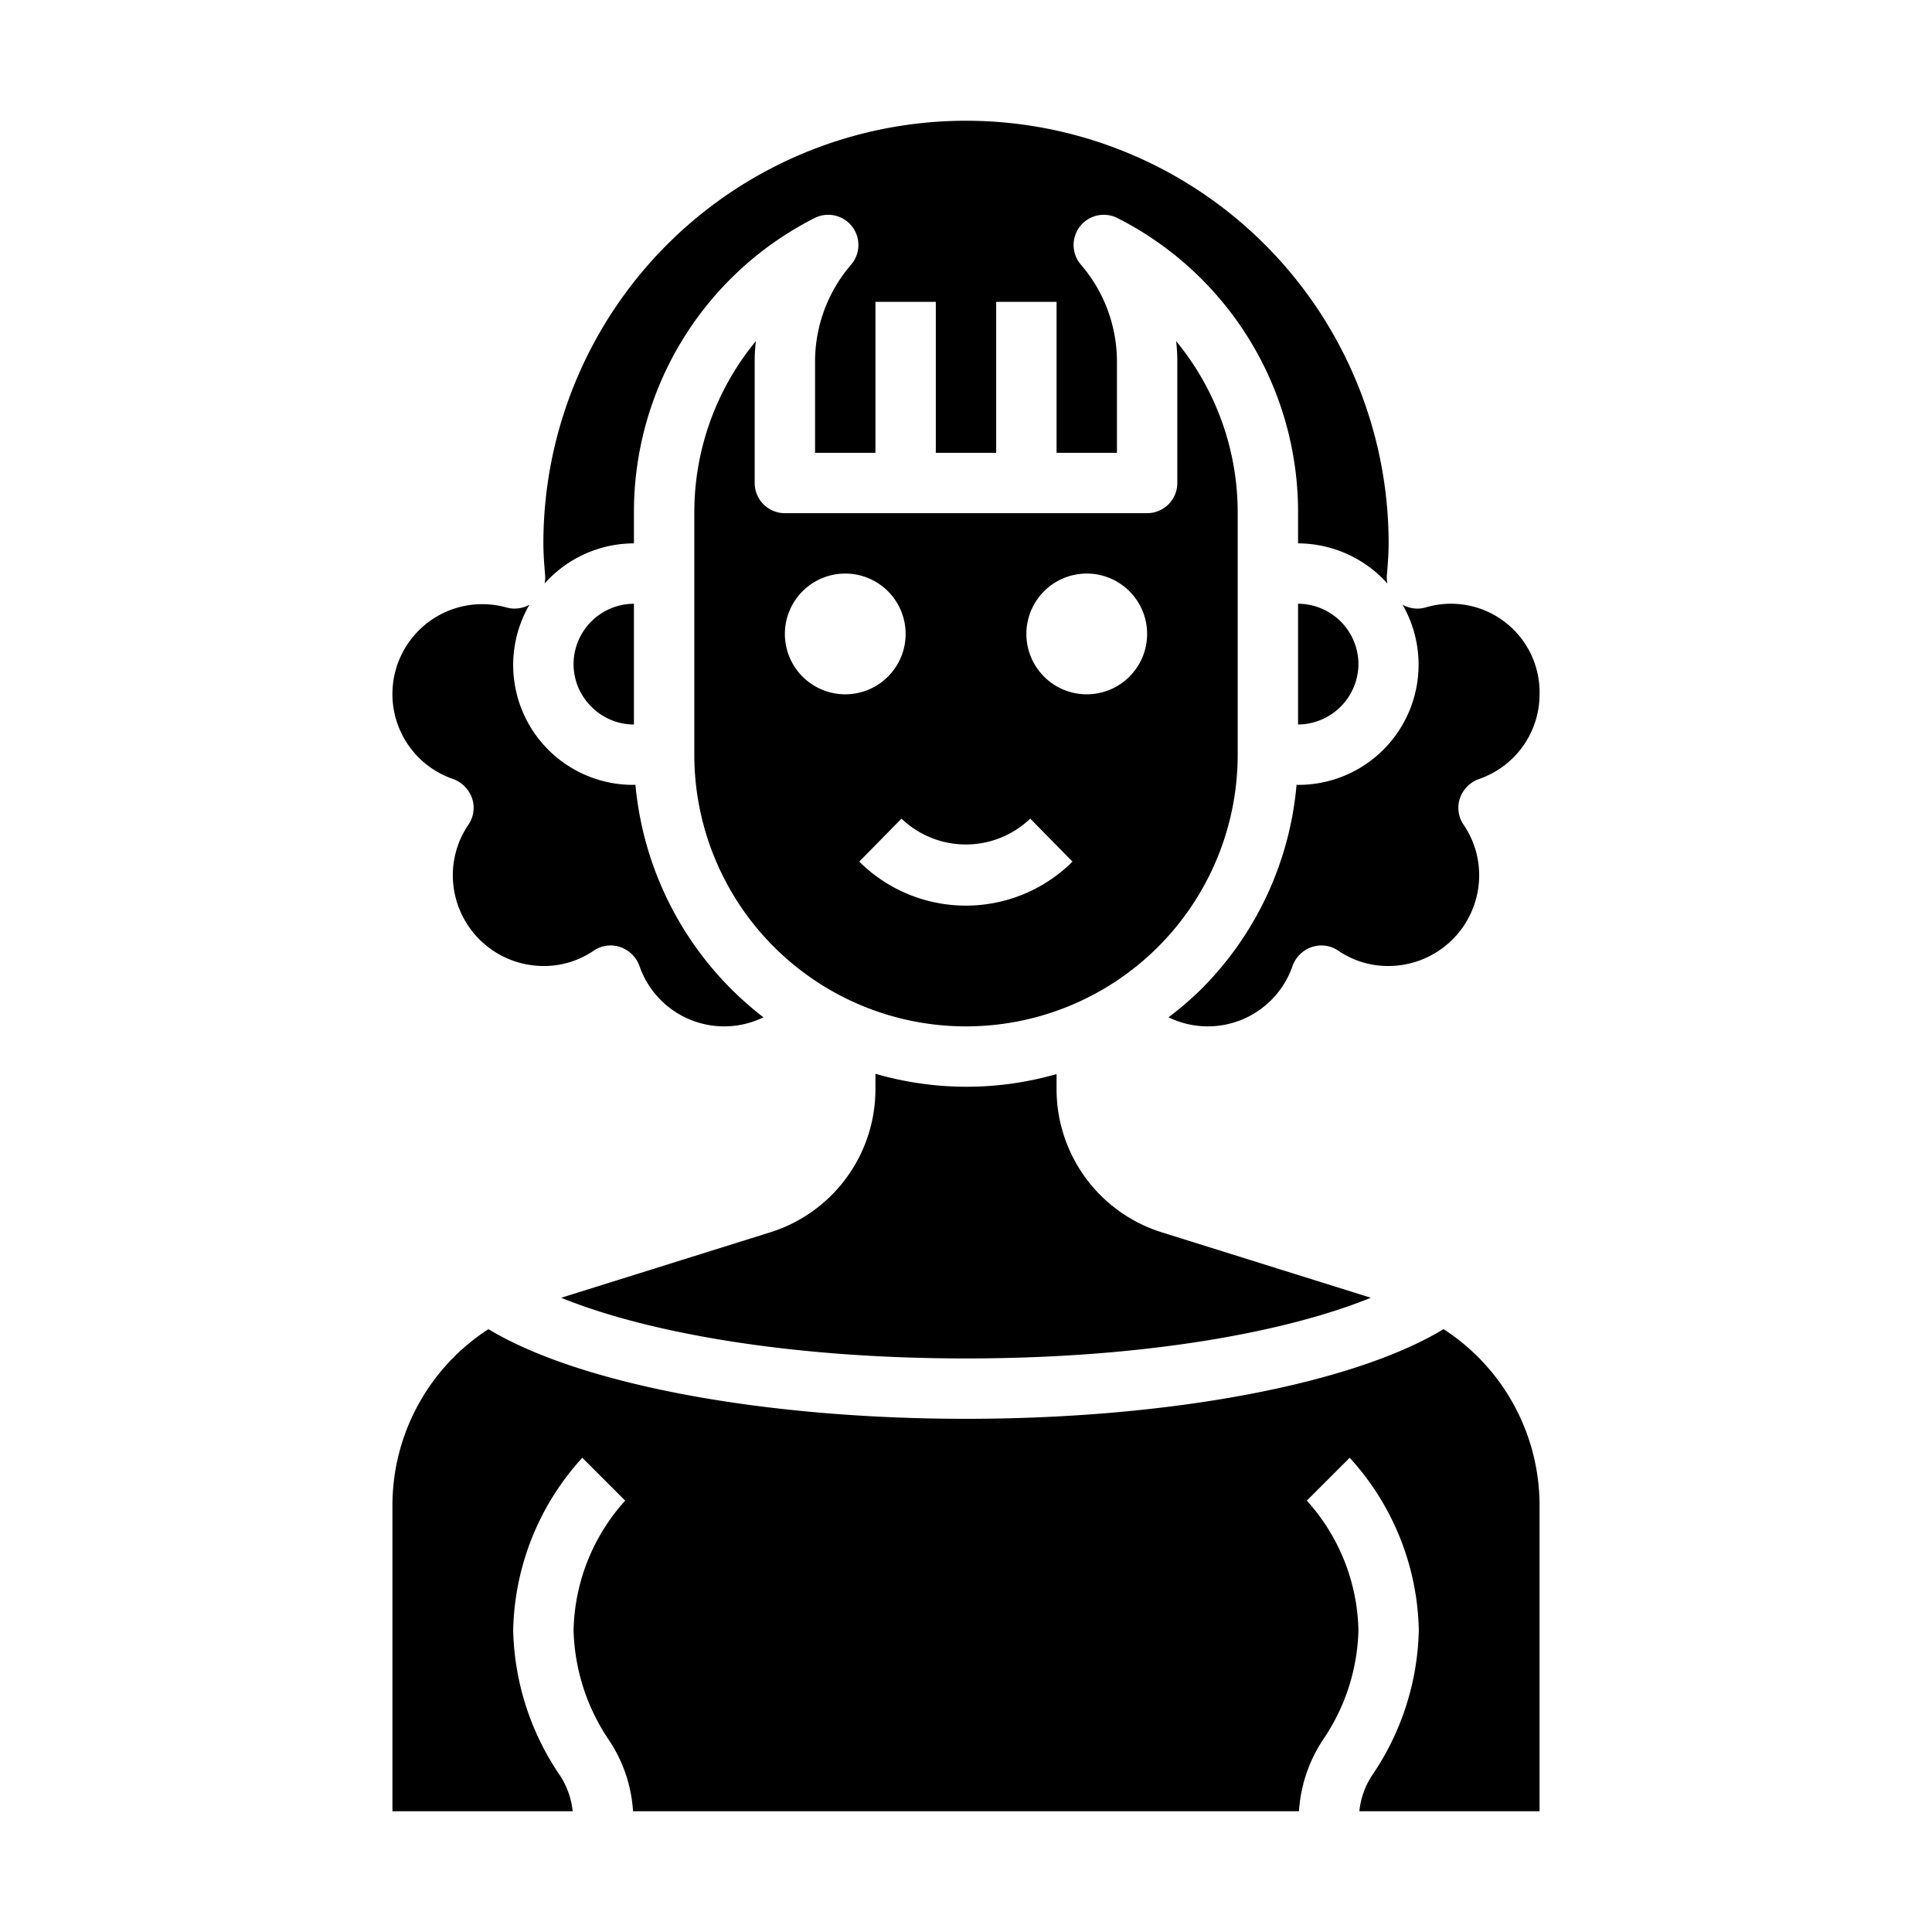 <svg xmlns="http://www.w3.org/2000/svg" viewBox="0 0 64 64" x="0px" y="0px"><g><path d="M18.06,19.08a1.055,1.055,0,0,1-.02.25A3.974,3.974,0,0,1,21,18V17a10.914,10.914,0,0,1,5.99-9.78A1,1,0,0,1,28.2,8.76,4.919,4.919,0,0,0,27,12v3h2V10h2v5h2V10h2v5h2V12a4.919,4.919,0,0,0-1.2-3.24,1,1,0,0,1,1.21-1.54A10.914,10.914,0,0,1,43,17v1a3.99,3.99,0,0,1,2.96,1.33,1.014,1.014,0,0,1-.02-.25c.03-.36.06-.72.06-1.08a14,14,0,0,0-28,0C18,18.36,18.03,18.72,18.06,19.08Z"></path><path d="M15.02,25.81a1.035,1.035,0,0,1,.62.64.99.99,0,0,1-.13.88A2.964,2.964,0,0,0,15,29a3.009,3.009,0,0,0,3,3,2.911,2.911,0,0,0,1.67-.51.993.993,0,0,1,.87-.12,1.035,1.035,0,0,1,.64.62,2.969,2.969,0,0,0,4.11,1.71A10.99,10.99,0,0,1,21.05,26H21a3.971,3.971,0,0,1-3.46-5.97,1,1,0,0,1-.74.1,2.977,2.977,0,0,0-1.78,5.68Z"></path><path d="M43,26h-.05a10.919,10.919,0,0,1-3.17,6.78,11.56,11.56,0,0,1-1.07.92,2.969,2.969,0,0,0,4.11-1.71,1.035,1.035,0,0,1,.64-.62,1,1,0,0,1,.87.12A2.911,2.911,0,0,0,46,32a3.009,3.009,0,0,0,3-3,2.964,2.964,0,0,0-.51-1.67.99.99,0,0,1-.13-.88,1.035,1.035,0,0,1,.62-.64A2.968,2.968,0,0,0,51,23a2.935,2.935,0,0,0-3.8-2.87,1,1,0,0,1-.74-.1A3.981,3.981,0,0,1,43,26Z"></path><path d="M45.03,60H51V49.88a6.956,6.956,0,0,0-3.18-5.85C44.81,45.85,38.74,47,32,47s-12.81-1.15-15.82-2.97A6.956,6.956,0,0,0,13,49.88V60h5.97a2.655,2.655,0,0,0-.45-1.23A8.855,8.855,0,0,1,17,54a8.723,8.723,0,0,1,2.29-5.71l1.42,1.42A6.609,6.609,0,0,0,19,54a6.794,6.794,0,0,0,1.17,3.64,4.756,4.756,0,0,1,.8,2.36H43.03a4.846,4.846,0,0,1,.79-2.36A6.723,6.723,0,0,0,45,54a6.609,6.609,0,0,0-1.71-4.29l1.42-1.42A8.723,8.723,0,0,1,47,54a8.855,8.855,0,0,1-1.52,4.77A2.655,2.655,0,0,0,45.03,60Z"></path><path d="M25.04,11.3A8.912,8.912,0,0,0,23,17v8a9,9,0,0,0,18,0V17a8.912,8.912,0,0,0-2.04-5.7A5.374,5.374,0,0,1,39,12v4a1,1,0,0,1-1,1H26a1,1,0,0,1-1-1V12A5.374,5.374,0,0,1,25.04,11.3ZM36,19a2,2,0,1,1-2,2A2,2,0,0,1,36,19Zm-1.872,8.118,1.4,1.424a5.007,5.007,0,0,1-7.064,0l1.4-1.424A3.082,3.082,0,0,0,34.128,27.118ZM28,19a2,2,0,1,1-2,2A2,2,0,0,1,28,19Z"></path><path d="M19.59,23.41A1.983,1.983,0,0,0,21,24V20a2.006,2.006,0,0,0-2,2A1.983,1.983,0,0,0,19.59,23.41Z"></path><path d="M43,20v4a2.015,2.015,0,0,0,2-2A2.006,2.006,0,0,0,43,20Z"></path><path d="M45.41,42.99l-6.9-2.16A4.969,4.969,0,0,1,35,36.06v-.48a10.8,10.8,0,0,1-6-.01v.49a4.969,4.969,0,0,1-3.51,4.77l-6.9,2.16C21.29,44.09,25.95,45,32,45S42.71,44.09,45.41,42.99Z"></path></g></svg>